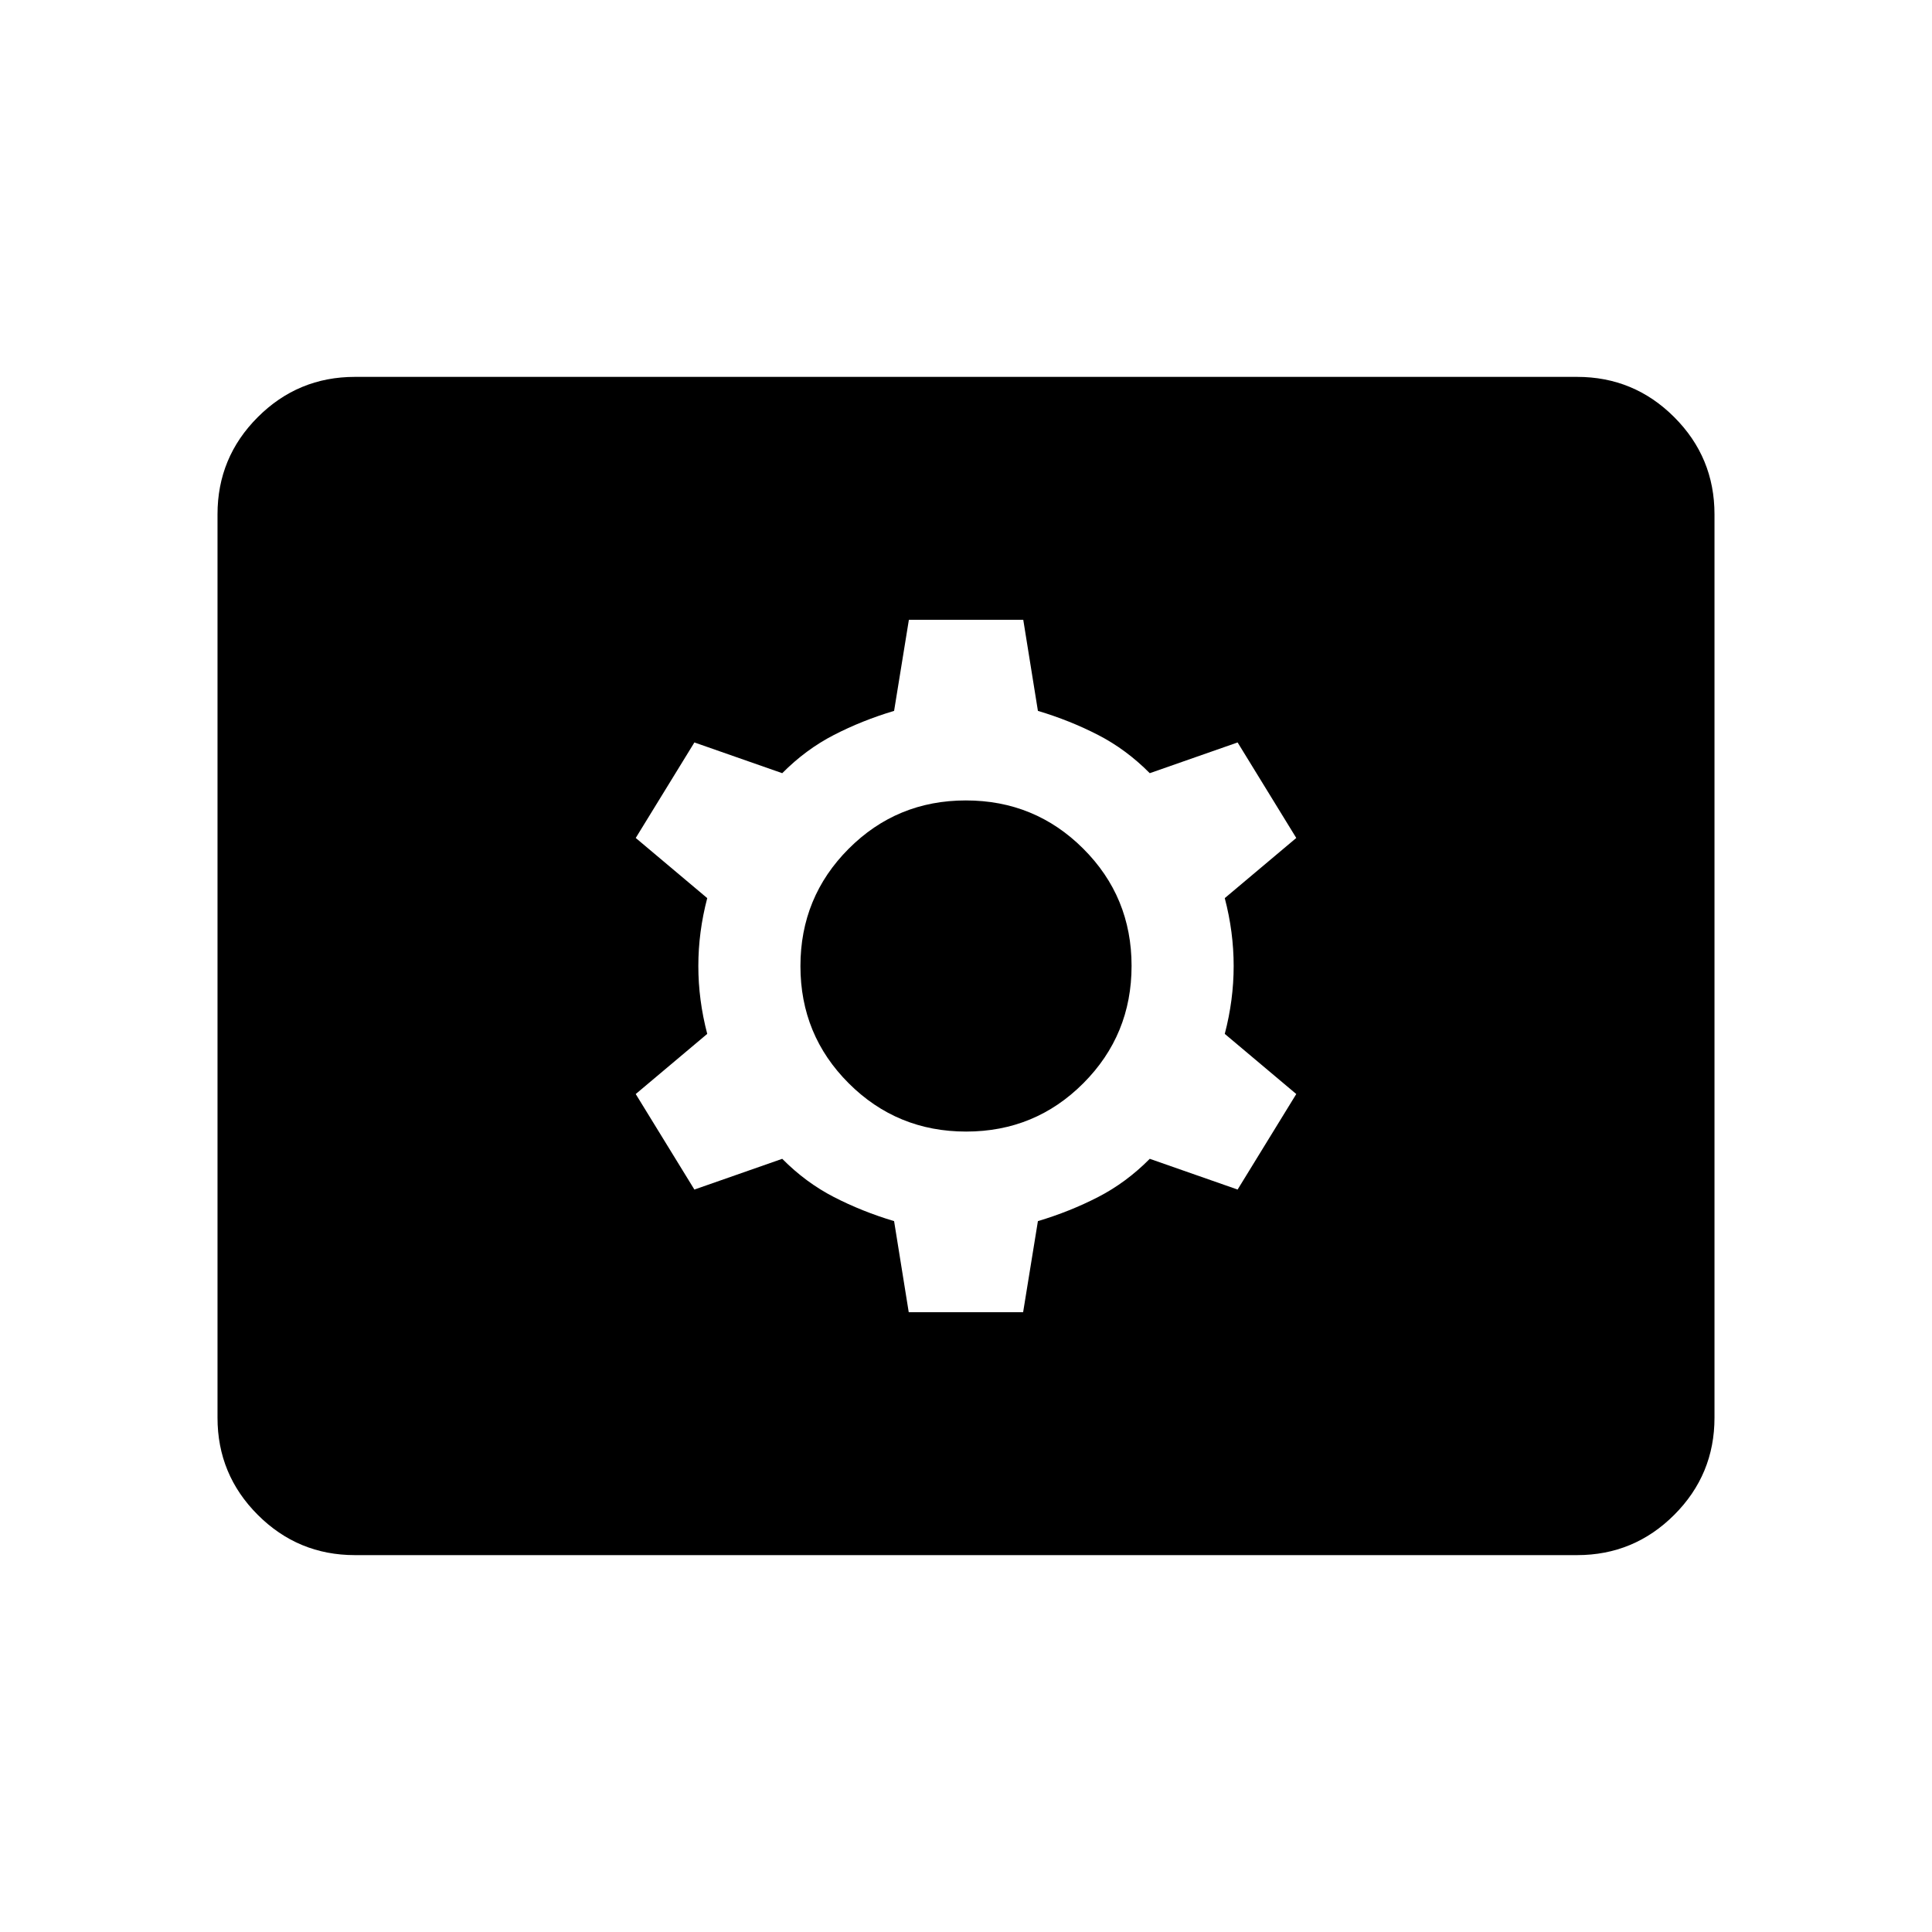 <svg xmlns="http://www.w3.org/2000/svg" height="24" viewBox="0 -960 960 960" width="24"><path d="M176.35-187.27q-28.26 0-48.27-20.01-20-20-20-48.26v-448.92q0-28.26 20-48.26 20.01-20.01 48.27-20.01h607.3q28.26 0 48.27 20.01 20 20 20 48.26v448.92q0 28.26-20 48.26-20.01 20.01-48.27 20.01h-607.3Zm275.2-120.69h56.83l7.35-45.27q15.94-4.77 29.93-11.98 13.99-7.21 25.65-18.98l43.65 15.27 29.15-47.46-35.53-29.89Q613-463.13 613-480q0-16.87-4.42-33.73l35.53-29.89-29.15-47.46-43.65 15.27q-11.66-11.77-25.65-18.98-13.99-7.21-29.93-11.98l-7.28-45.27h-56.83l-7.35 45.27q-15.94 4.77-29.93 11.98-13.99 7.21-25.65 18.98l-43.65-15.27-29.15 47.46 35.53 29.89Q347-496.87 347-480q0 16.87 4.42 33.73l-35.53 29.89 29.15 47.46 43.65-15.27q11.66 11.77 25.65 18.98 13.99 7.21 29.93 11.98l7.28 45.27Zm28.51-89.77q-34.29 0-58.31-23.96-24.02-23.96-24.02-58.25t23.96-58.31q23.96-24.02 58.25-24.02t58.31 23.96q24.02 23.96 24.02 58.25t-23.96 58.31q-23.96 24.02-58.25 24.02Z"/></svg>